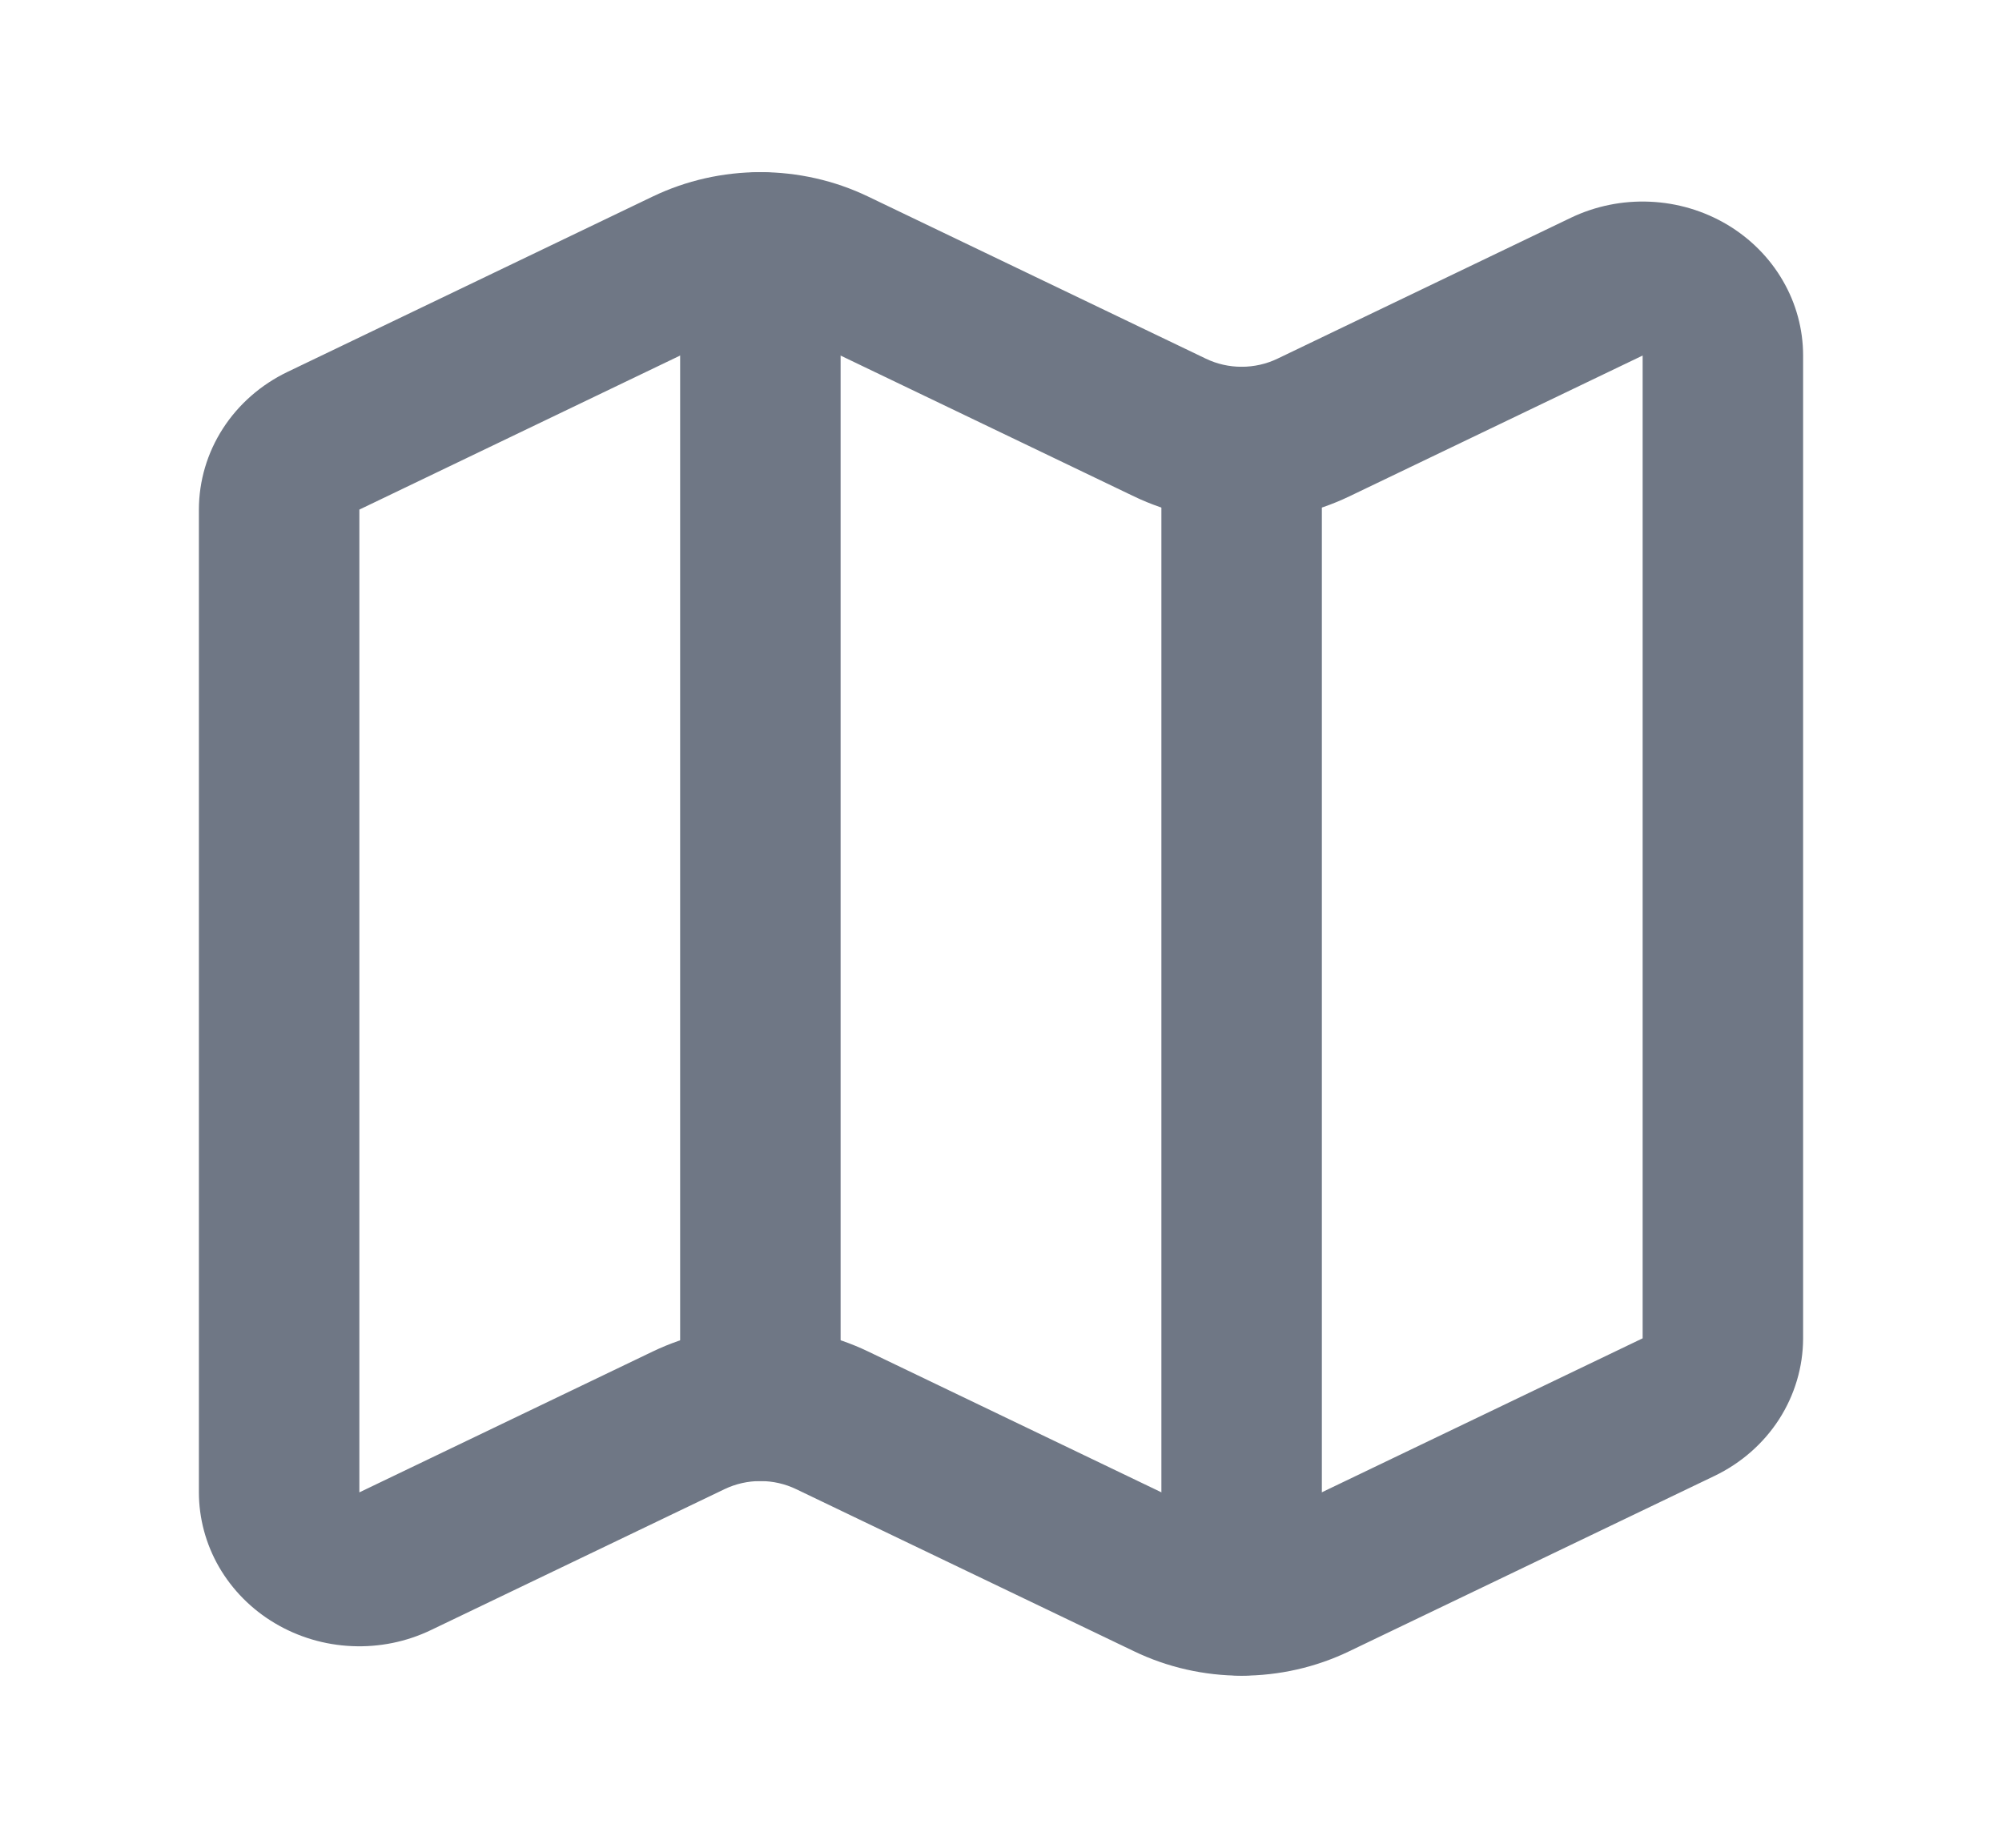 <svg width="26" height="24" viewBox="0 0 26 24" fill="none" xmlns="http://www.w3.org/2000/svg">
<path fill-rule="evenodd" clip-rule="evenodd" d="M9.41 4.341L4.667 6.619V19.381V19.384L8.478 17.554C8.912 17.346 9.39 17.237 9.875 17.237C10.36 17.237 10.838 17.345 11.272 17.553L15.659 19.66C15.659 19.66 15.659 19.66 15.659 19.66C15.804 19.729 15.963 19.765 16.125 19.765C16.287 19.765 16.446 19.729 16.59 19.66C16.59 19.66 16.59 19.66 16.59 19.66L21.333 17.383L21.333 4.618L17.522 6.448C17.088 6.656 16.61 6.764 16.125 6.764C15.64 6.764 15.162 6.656 14.728 6.448L10.341 4.342C10.341 4.342 10.341 4.342 10.341 4.342C10.196 4.272 10.037 4.236 9.875 4.236C9.713 4.236 9.554 4.272 9.41 4.341ZM8.478 2.552C8.912 2.344 9.39 2.236 9.875 2.236C10.36 2.236 10.838 2.344 11.272 2.552L15.659 4.658C15.659 4.658 15.659 4.659 15.659 4.658C15.804 4.728 15.963 4.764 16.125 4.764C16.287 4.764 16.446 4.728 16.59 4.659L20.402 2.828C20.72 2.676 21.073 2.604 21.428 2.62C21.783 2.635 22.128 2.738 22.43 2.917C22.732 3.097 22.982 3.348 23.154 3.646C23.327 3.943 23.417 4.279 23.417 4.619C23.417 4.619 23.417 4.62 23.417 4.619V17.384C23.416 17.755 23.308 18.119 23.105 18.435C22.902 18.75 22.611 19.005 22.265 19.171C22.265 19.171 22.265 19.172 22.265 19.171L17.522 21.448C17.088 21.657 16.61 21.765 16.125 21.765C15.64 21.765 15.162 21.657 14.728 21.448L10.341 19.343C10.341 19.343 10.341 19.343 10.341 19.343C10.196 19.273 10.037 19.237 9.875 19.237C9.713 19.237 9.554 19.273 9.41 19.342C9.41 19.342 9.41 19.342 9.41 19.342L5.598 21.172C5.28 21.325 4.927 21.397 4.571 21.381C4.216 21.366 3.871 21.263 3.569 21.083C3.267 20.904 3.018 20.652 2.845 20.354C2.673 20.056 2.583 19.721 2.583 19.38V6.617C2.584 6.246 2.691 5.882 2.895 5.566C3.098 5.251 3.389 4.996 3.735 4.83C3.735 4.83 3.735 4.83 3.735 4.83L8.478 2.552Z" fill="#6F7785"/>
<path fill-rule="evenodd" clip-rule="evenodd" d="M16.125 4.764C16.7 4.764 17.167 5.212 17.167 5.764V20.764C17.167 21.316 16.7 21.764 16.125 21.764C15.55 21.764 15.083 21.316 15.083 20.764V5.764C15.083 5.212 15.55 4.764 16.125 4.764Z" fill="#6F7785"/>
<path fill-rule="evenodd" clip-rule="evenodd" d="M9.875 2.236C10.45 2.236 10.917 2.684 10.917 3.236V18.236C10.917 18.788 10.45 19.236 9.875 19.236C9.3 19.236 8.833 18.788 8.833 18.236V3.236C8.833 2.684 9.3 2.236 9.875 2.236Z" fill="#6F7785"/>
</svg>
